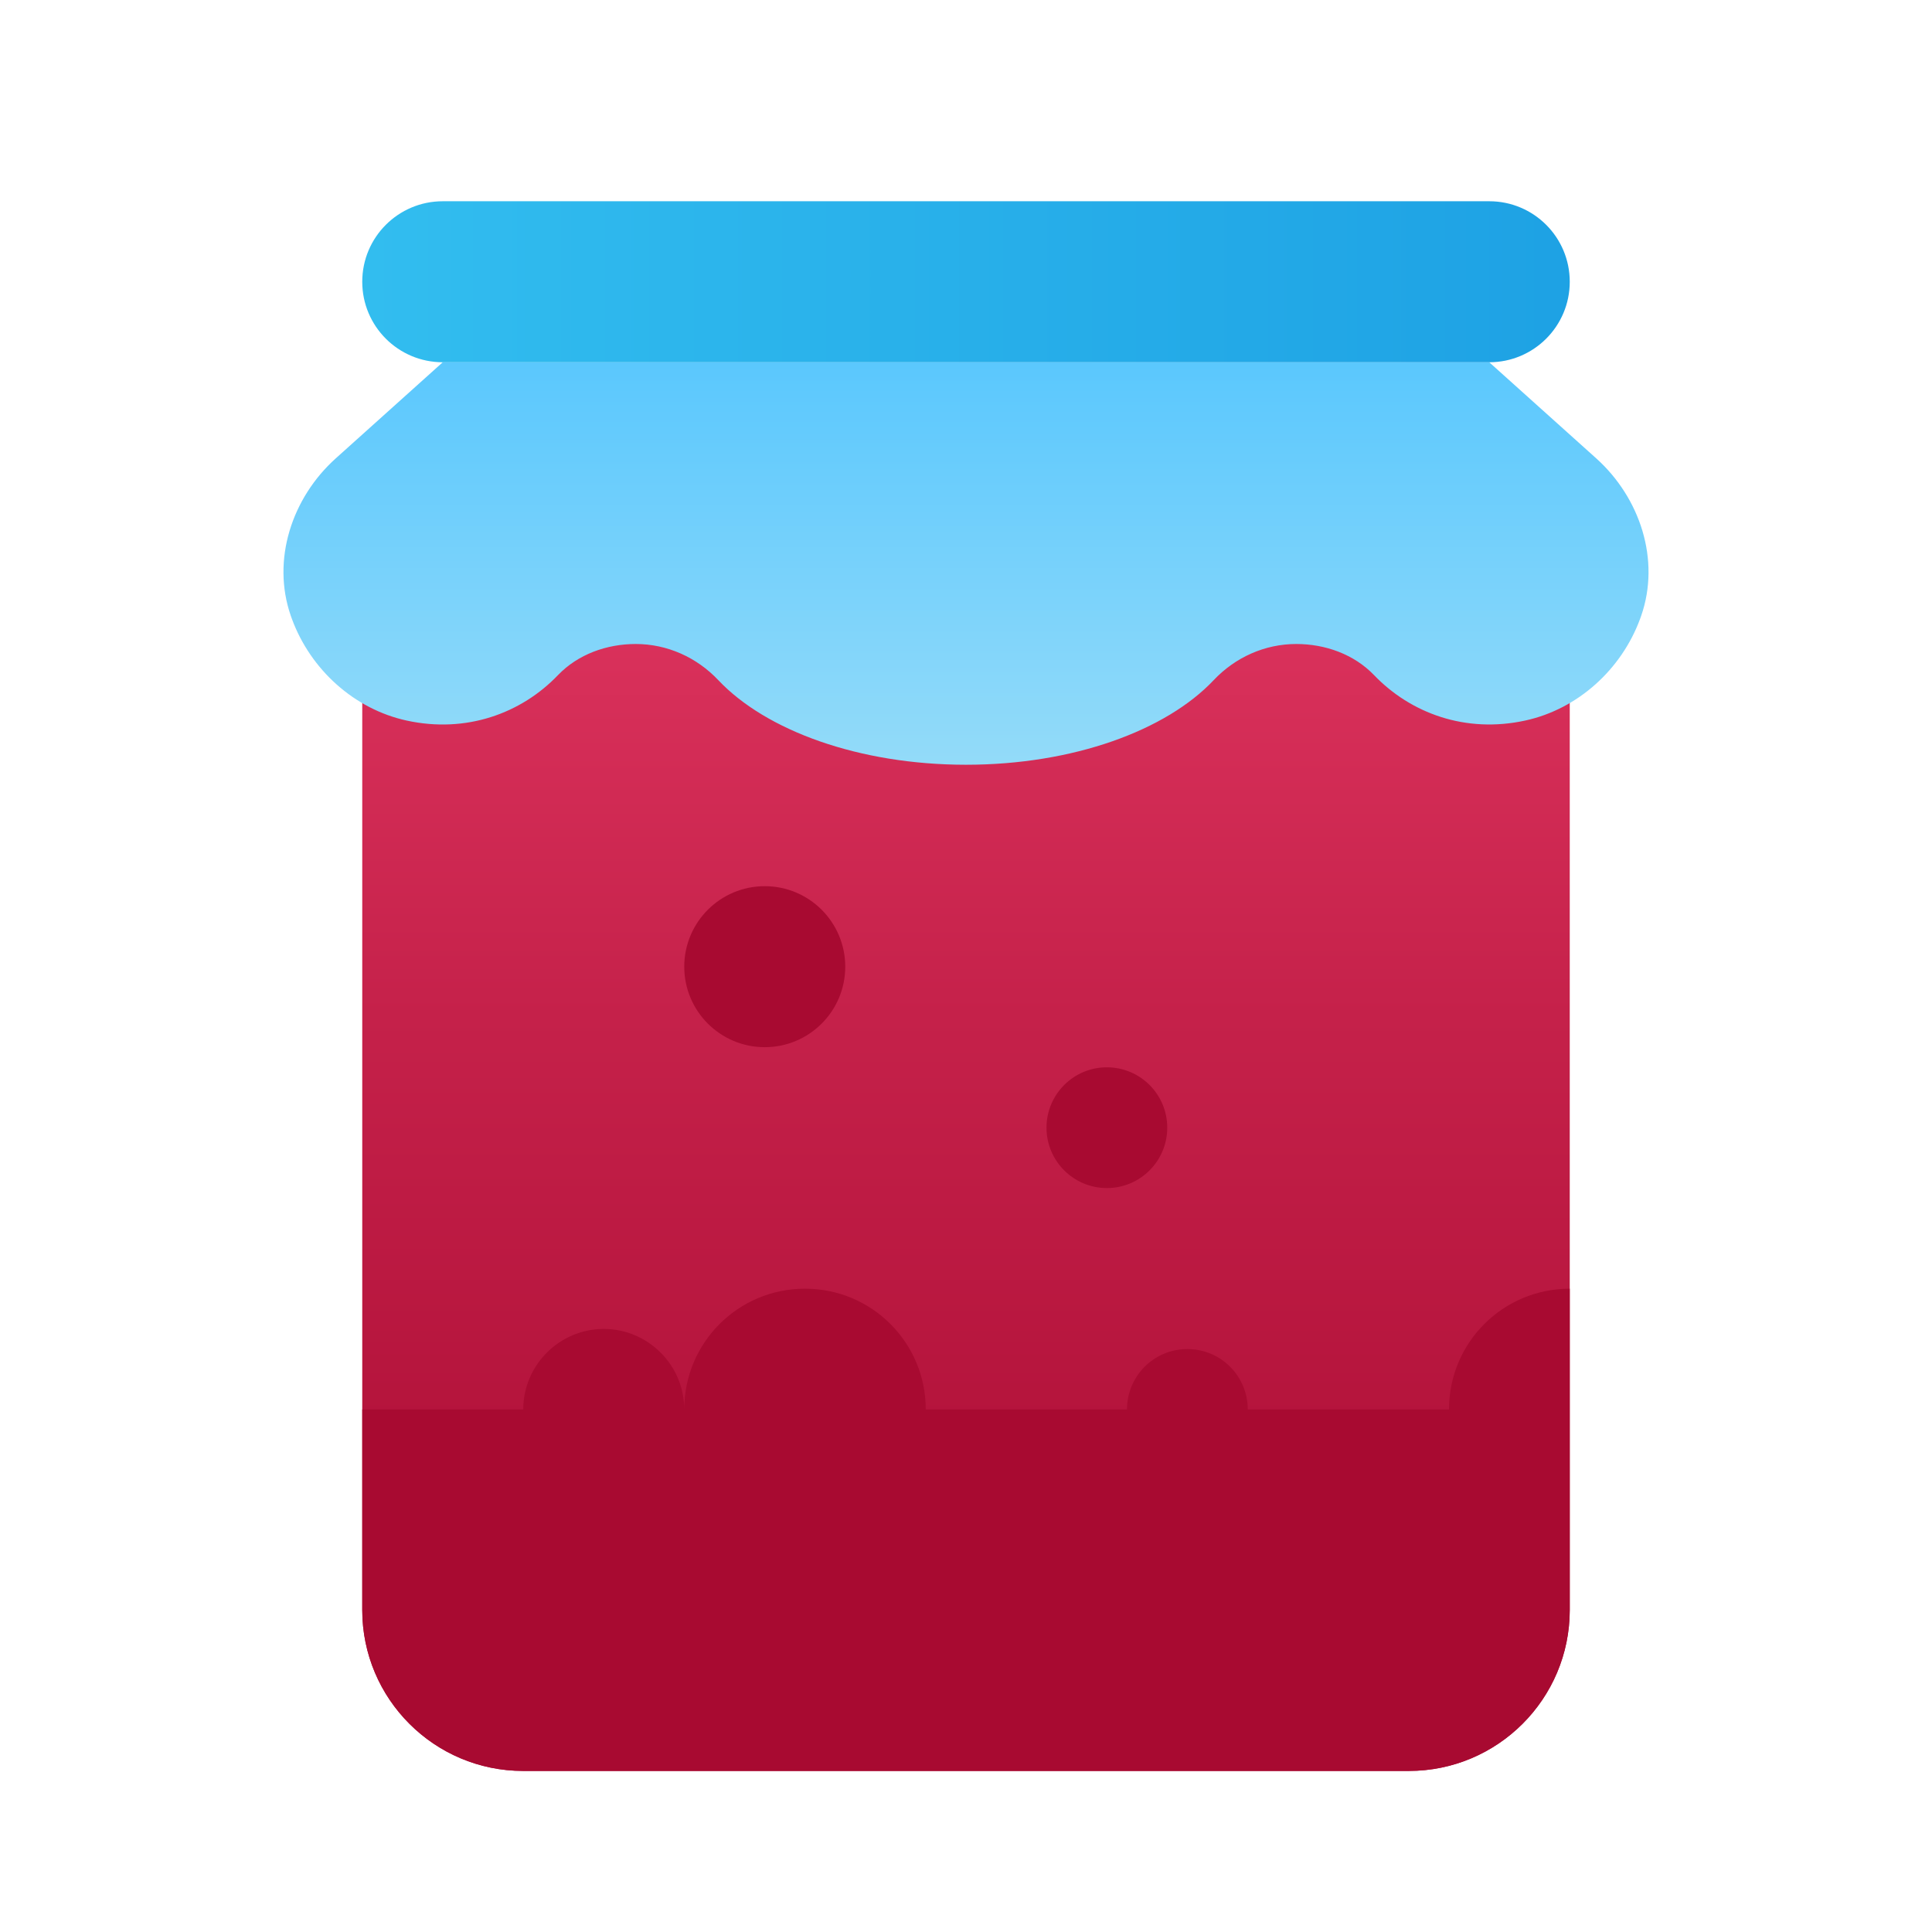 <svg xmlns="http://www.w3.org/2000/svg" viewBox="0 0 48 48"><linearGradient id="KGSUqQG52wAKkivIwK8YEa" x1="24" x2="24" y1="9.311" y2="46.921" gradientUnits="userSpaceOnUse"><stop offset="0" stop-color="#e83c67"/><stop offset=".423" stop-color="#c5214a"/><stop offset=".773" stop-color="#b01038"/><stop offset="1" stop-color="#a80a31"/></linearGradient><path fill="url(#KGSUqQG52wAKkivIwK8YEa)" d="M39,13H9v27c0,2.209,1.791,4,4,4h22c2.209,0,4-1.791,4-4V13z"/><linearGradient id="KGSUqQG52wAKkivIwK8YEb" x1="24" x2="24" y1="23.941" y2="5.577" gradientUnits="userSpaceOnUse"><stop offset=".07" stop-color="#a8e2f7"/><stop offset="1" stop-color="#47c1ff"/></linearGradient><path fill="url(#KGSUqQG52wAKkivIwK8YEb)" d="M39.657,11.387L37,9H11l-2.657,2.387c-1.093,0.982-1.6,2.525-1.118,3.913	c0.009,0.026,0.018,0.052,0.028,0.078c0.463,1.256,1.546,2.241,2.854,2.525c1.481,0.322,2.846-0.181,3.755-1.129	C14.361,16.254,15.075,16,15.795,16h0c0.78,0,1.515,0.331,2.051,0.898C19.027,18.149,21.337,19,24,19s4.973-0.851,6.154-2.102	C30.69,16.331,31.424,16,32.205,16h0c0.72,0,1.434,0.254,1.933,0.773c0.91,0.948,2.274,1.452,3.755,1.129	c1.308-0.284,2.391-1.269,2.854-2.525c0.01-0.026,0.019-0.052,0.028-0.078C41.257,13.913,40.749,12.369,39.657,11.387z"/><linearGradient id="KGSUqQG52wAKkivIwK8YEc" x1="9" x2="38.65" y1="7" y2="7" gradientUnits="userSpaceOnUse"><stop offset="0" stop-color="#32bdef"/><stop offset="1" stop-color="#1ea2e4"/></linearGradient><path fill="url(#KGSUqQG52wAKkivIwK8YEc)" d="M37,5H11C9.895,5,9,5.895,9,7v0c0,1.105,0.895,2,2,2h26c1.105,0,2-0.895,2-2v0	C39,5.895,38.105,5,37,5z"/><circle cx="27.5" cy="28.017" r="1.5" fill="#a80a31"/><circle cx="19" cy="24.017" r="2" fill="#a80a31"/><path fill="#a80a31" d="M39,32.017v7.98c0,2.21-1.79,4-4,4H13c-2.21,0-4-1.79-4-4v-4.98h4c0-1.1,0.9-2,2-2s2,0.9,2,2	c0-1.66,1.34-3,3-3s3,1.34,3,3h5c0-0.83,0.67-1.5,1.5-1.5s1.5,0.67,1.5,1.5h5C36,33.357,37.34,32.017,39,32.017z"/></svg>